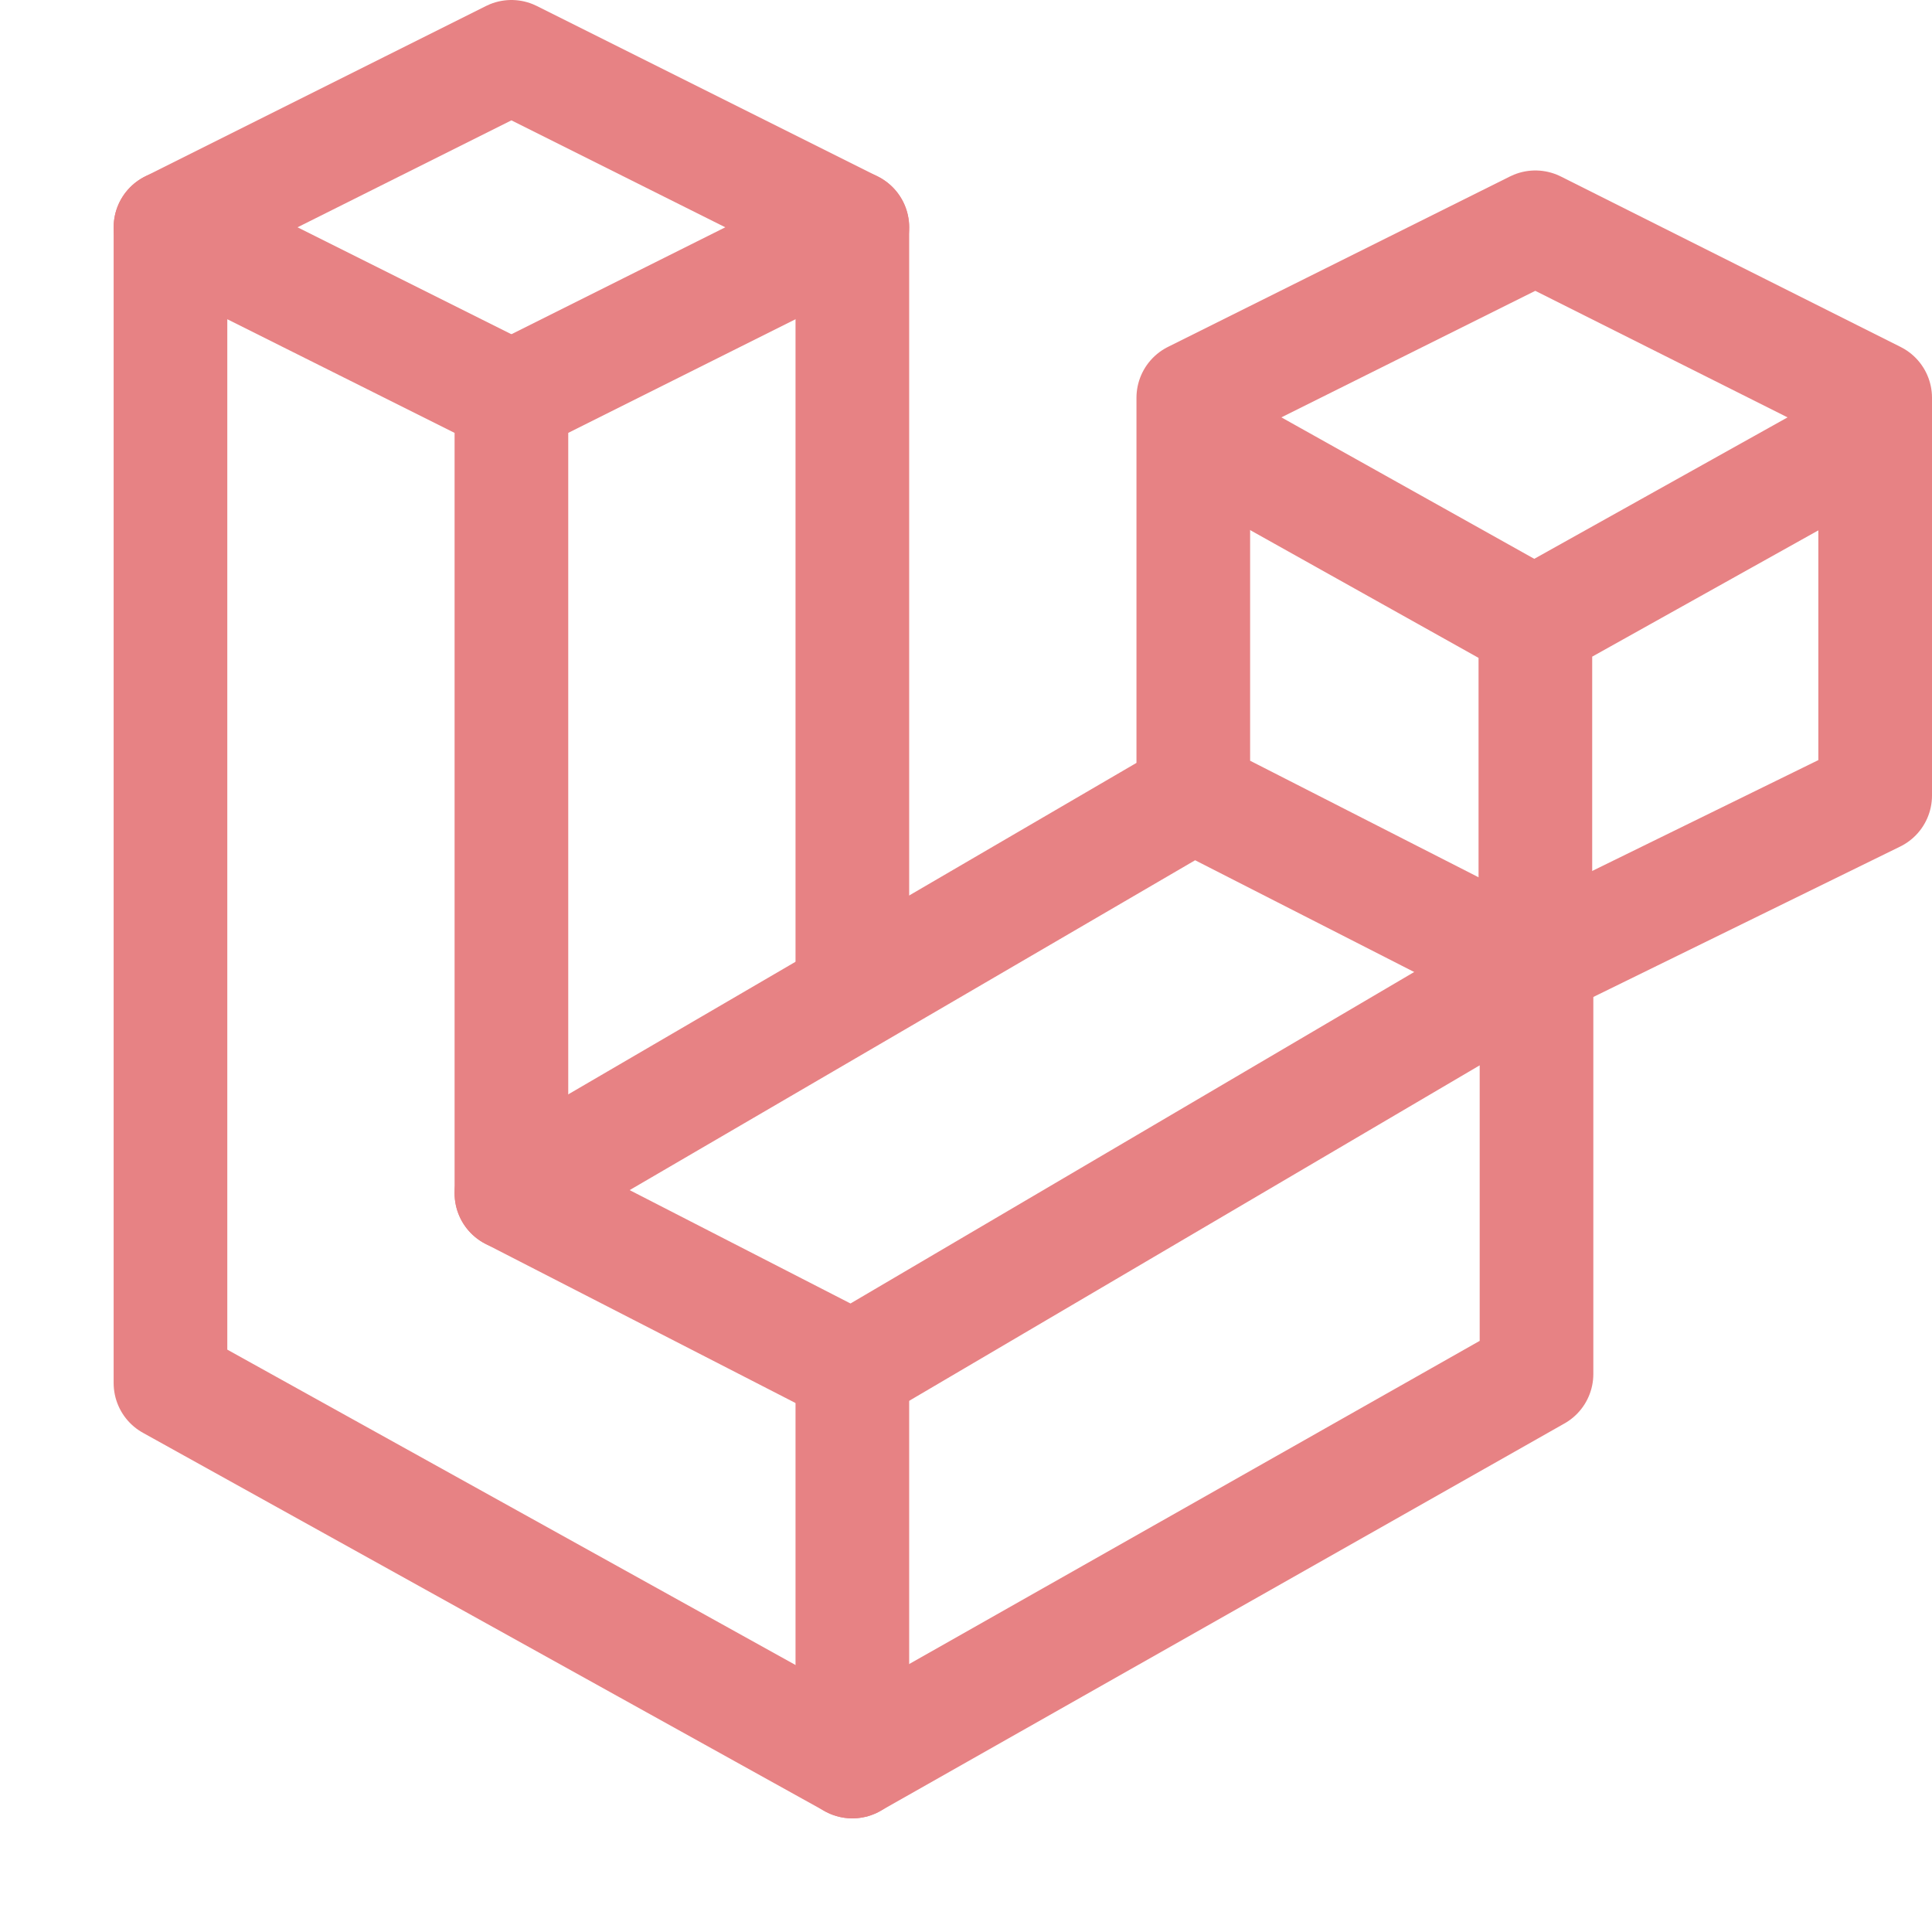 <?xml version='1.0' encoding='UTF-8'?>
<svg xmlns="http://www.w3.org/2000/svg" viewBox="-1 0 17 17">
  <g fill="none" stroke="#e78284" stroke-linecap="round" stroke-linejoin="round">
    <path d="M12.51 5.49v3.29M9.64 3.89l2.86 1.6 2.74-1.53M6.5 12v3.5m-3-12 3-1.5"/>
    <path d="m3.5 10.5 6-3.5V3.5L12.51 2l2.99 1.5V7l-3.06 1.5L9.5 7"/>
    <path d="m.5 2 3-1.5 3 1.5v6.5"/>
    <path d="M.5 2v10.17l6 3.33 6.02-3.41V8.5L6.5 12.04l-3-1.54v-7z"/>
  </g>
</svg>
